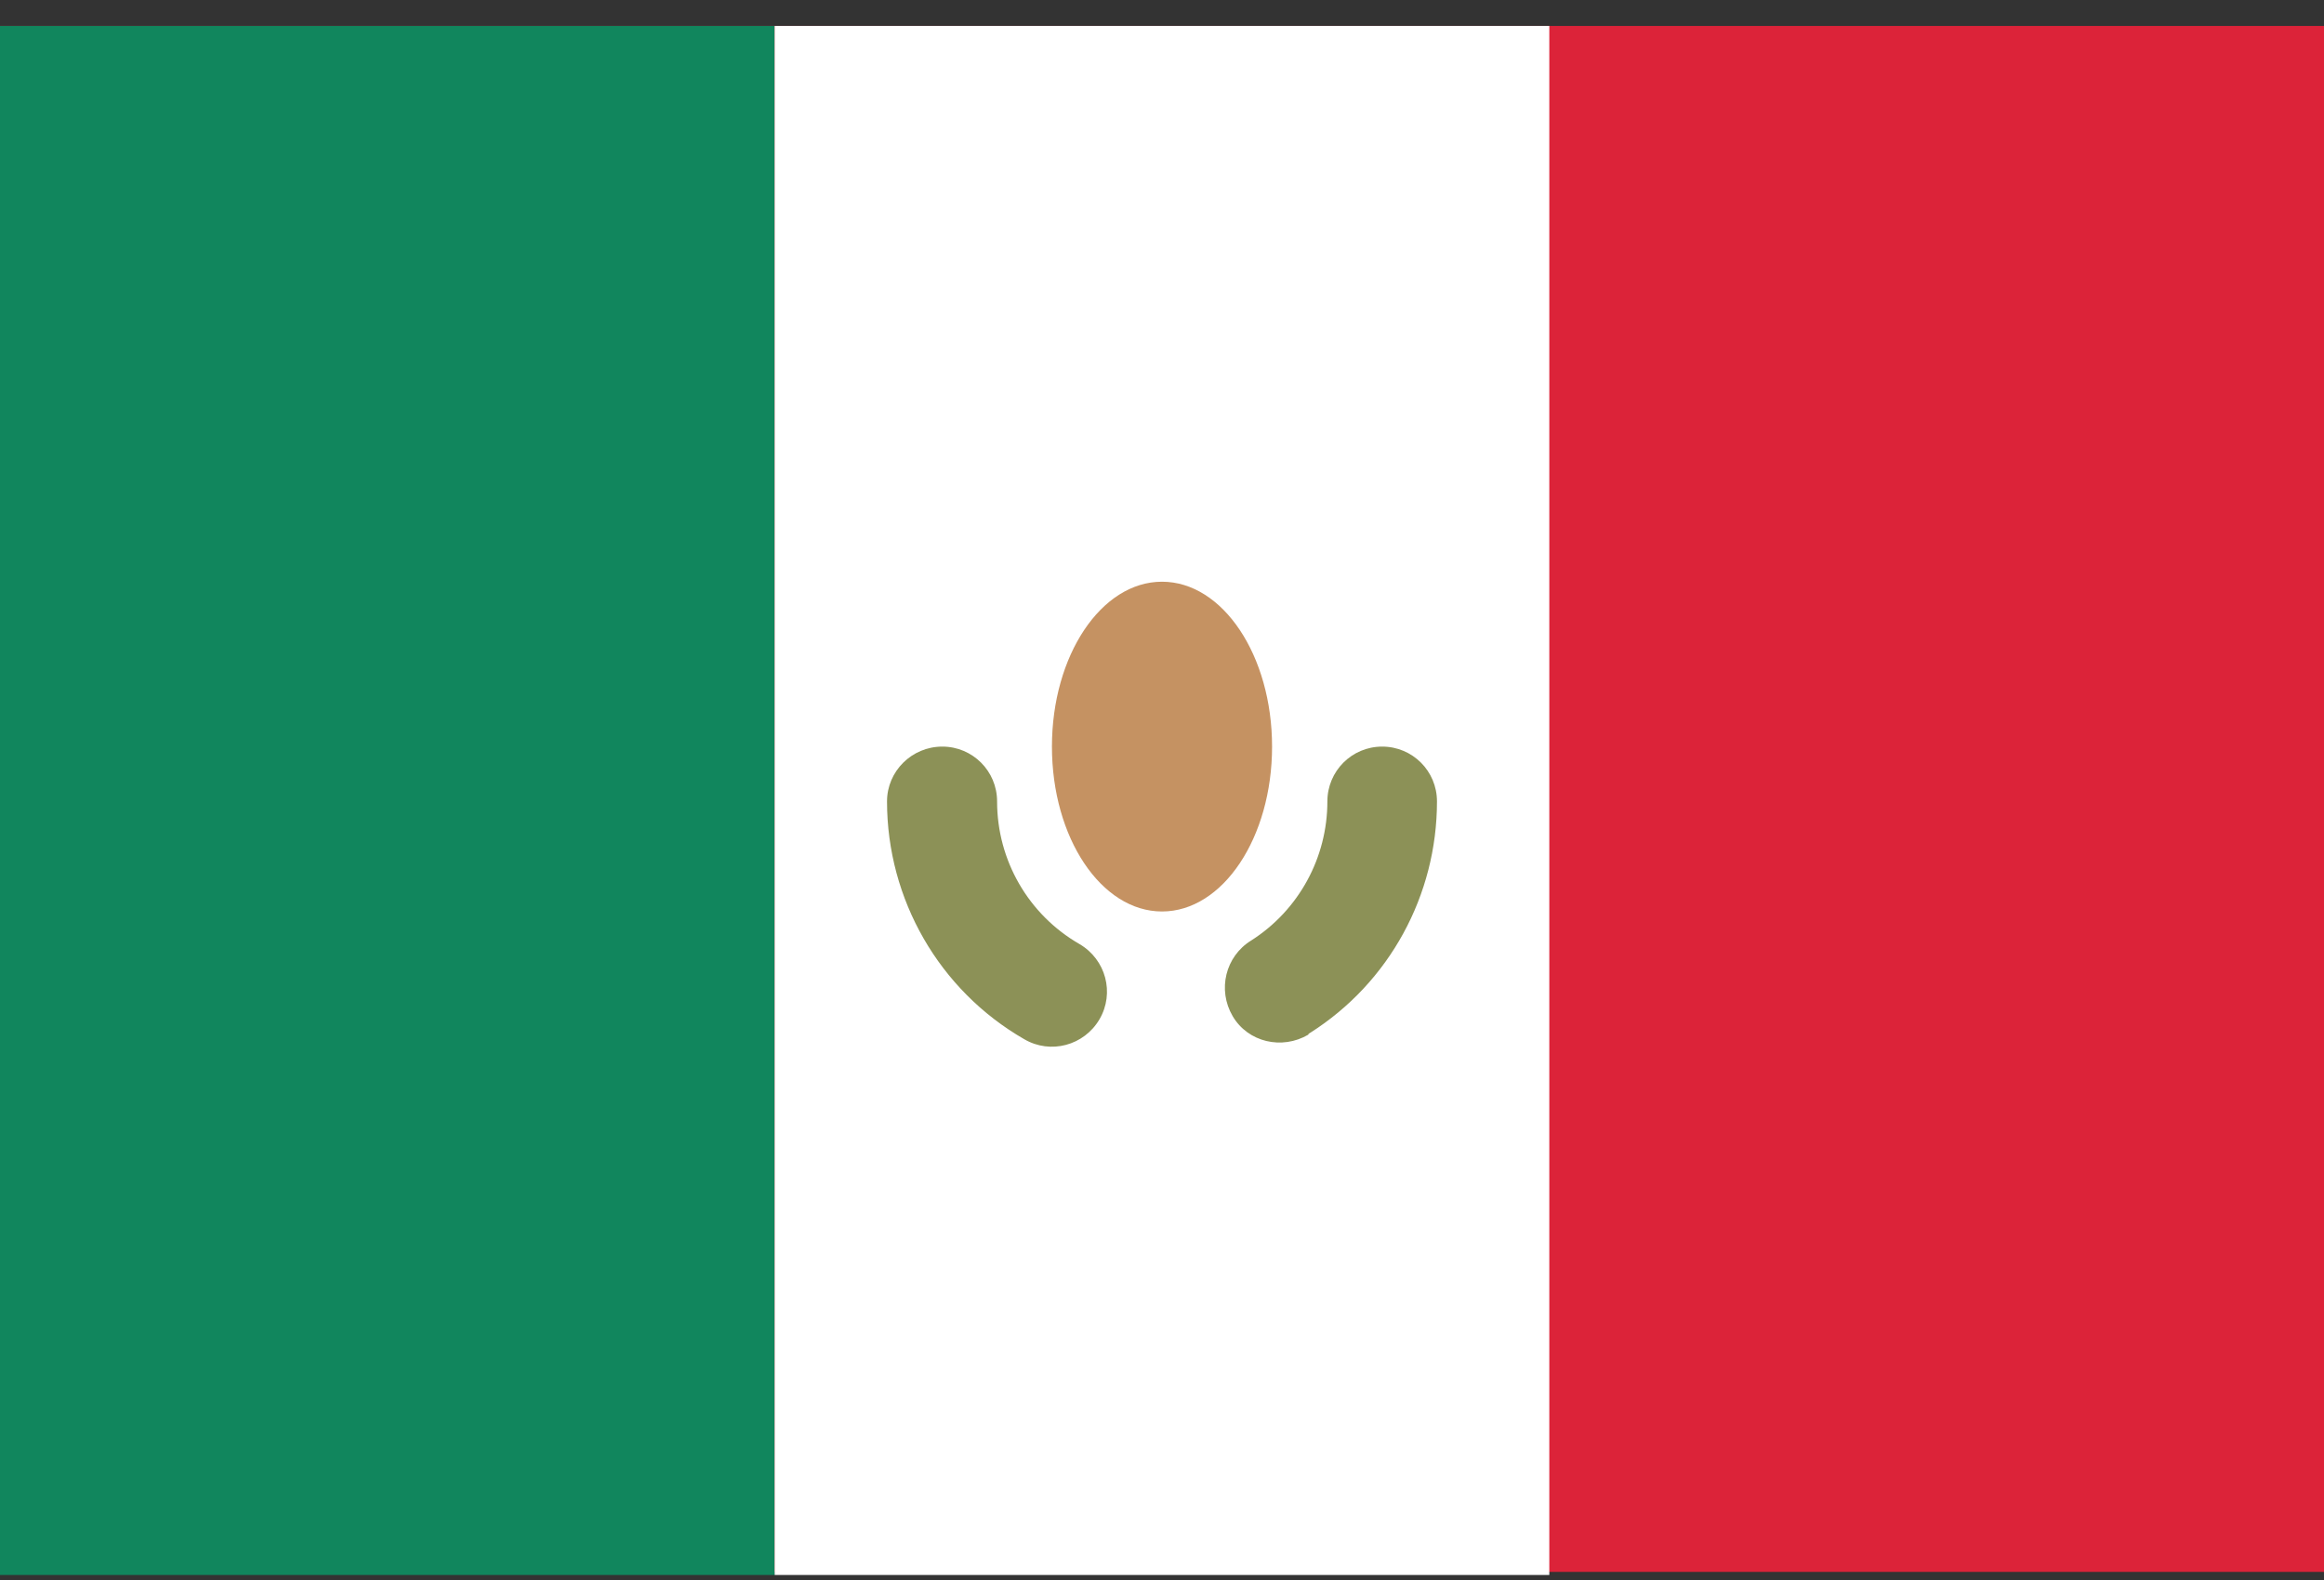 <svg width="50" height="34" viewBox="0 0 50 34" fill="none" xmlns="http://www.w3.org/2000/svg">
<rect x="0" y="0" width="50" height="34" fill="#333333" stroke="none"/>
<g clip-path="url(#clip0_7_1122)">
<path d="M33.333 0.559H0V33.825H50V0.559H33.333Z" fill="#DC2339"/>
<path d="M0 0.559H16.667V33.893H0V0.559Z" fill="#11865D"/>
<path d="M16.667 0.559H33.333V33.893H16.667V0.559Z" fill="white"/>
<path d="M19.084 17.246C19.084 19.351 20.205 21.31 22.037 22.363C22.602 22.694 23.324 22.499 23.655 21.934C23.986 21.368 23.791 20.647 23.226 20.316C22.125 19.682 21.452 18.513 21.452 17.246C21.452 16.593 20.926 16.066 20.273 16.066C19.62 16.066 19.084 16.593 19.084 17.246ZM28.187 22.226C29.893 21.144 30.916 19.263 30.916 17.246C30.916 16.593 30.39 16.066 29.737 16.066C29.084 16.066 28.558 16.593 28.558 17.246C28.558 18.454 27.944 19.585 26.92 20.238C26.364 20.579 26.189 21.3 26.52 21.866C26.852 22.431 27.583 22.596 28.148 22.265C28.148 22.246 28.168 22.236 28.187 22.226Z" fill="#8C9157"/>
<path d="M25 19.614C26.308 19.614 27.368 18.026 27.368 16.066C27.368 14.107 26.308 12.518 25 12.518C23.692 12.518 22.632 14.107 22.632 16.066C22.632 18.026 23.692 19.614 25 19.614Z" fill="#C59262"/>
</g>
<defs>
<clipPath id="clip0_7_1122">
<rect width="50" height="33.333" fill="white" transform="translate(0 0.559)"/>
</clipPath>
</defs>
</svg>
